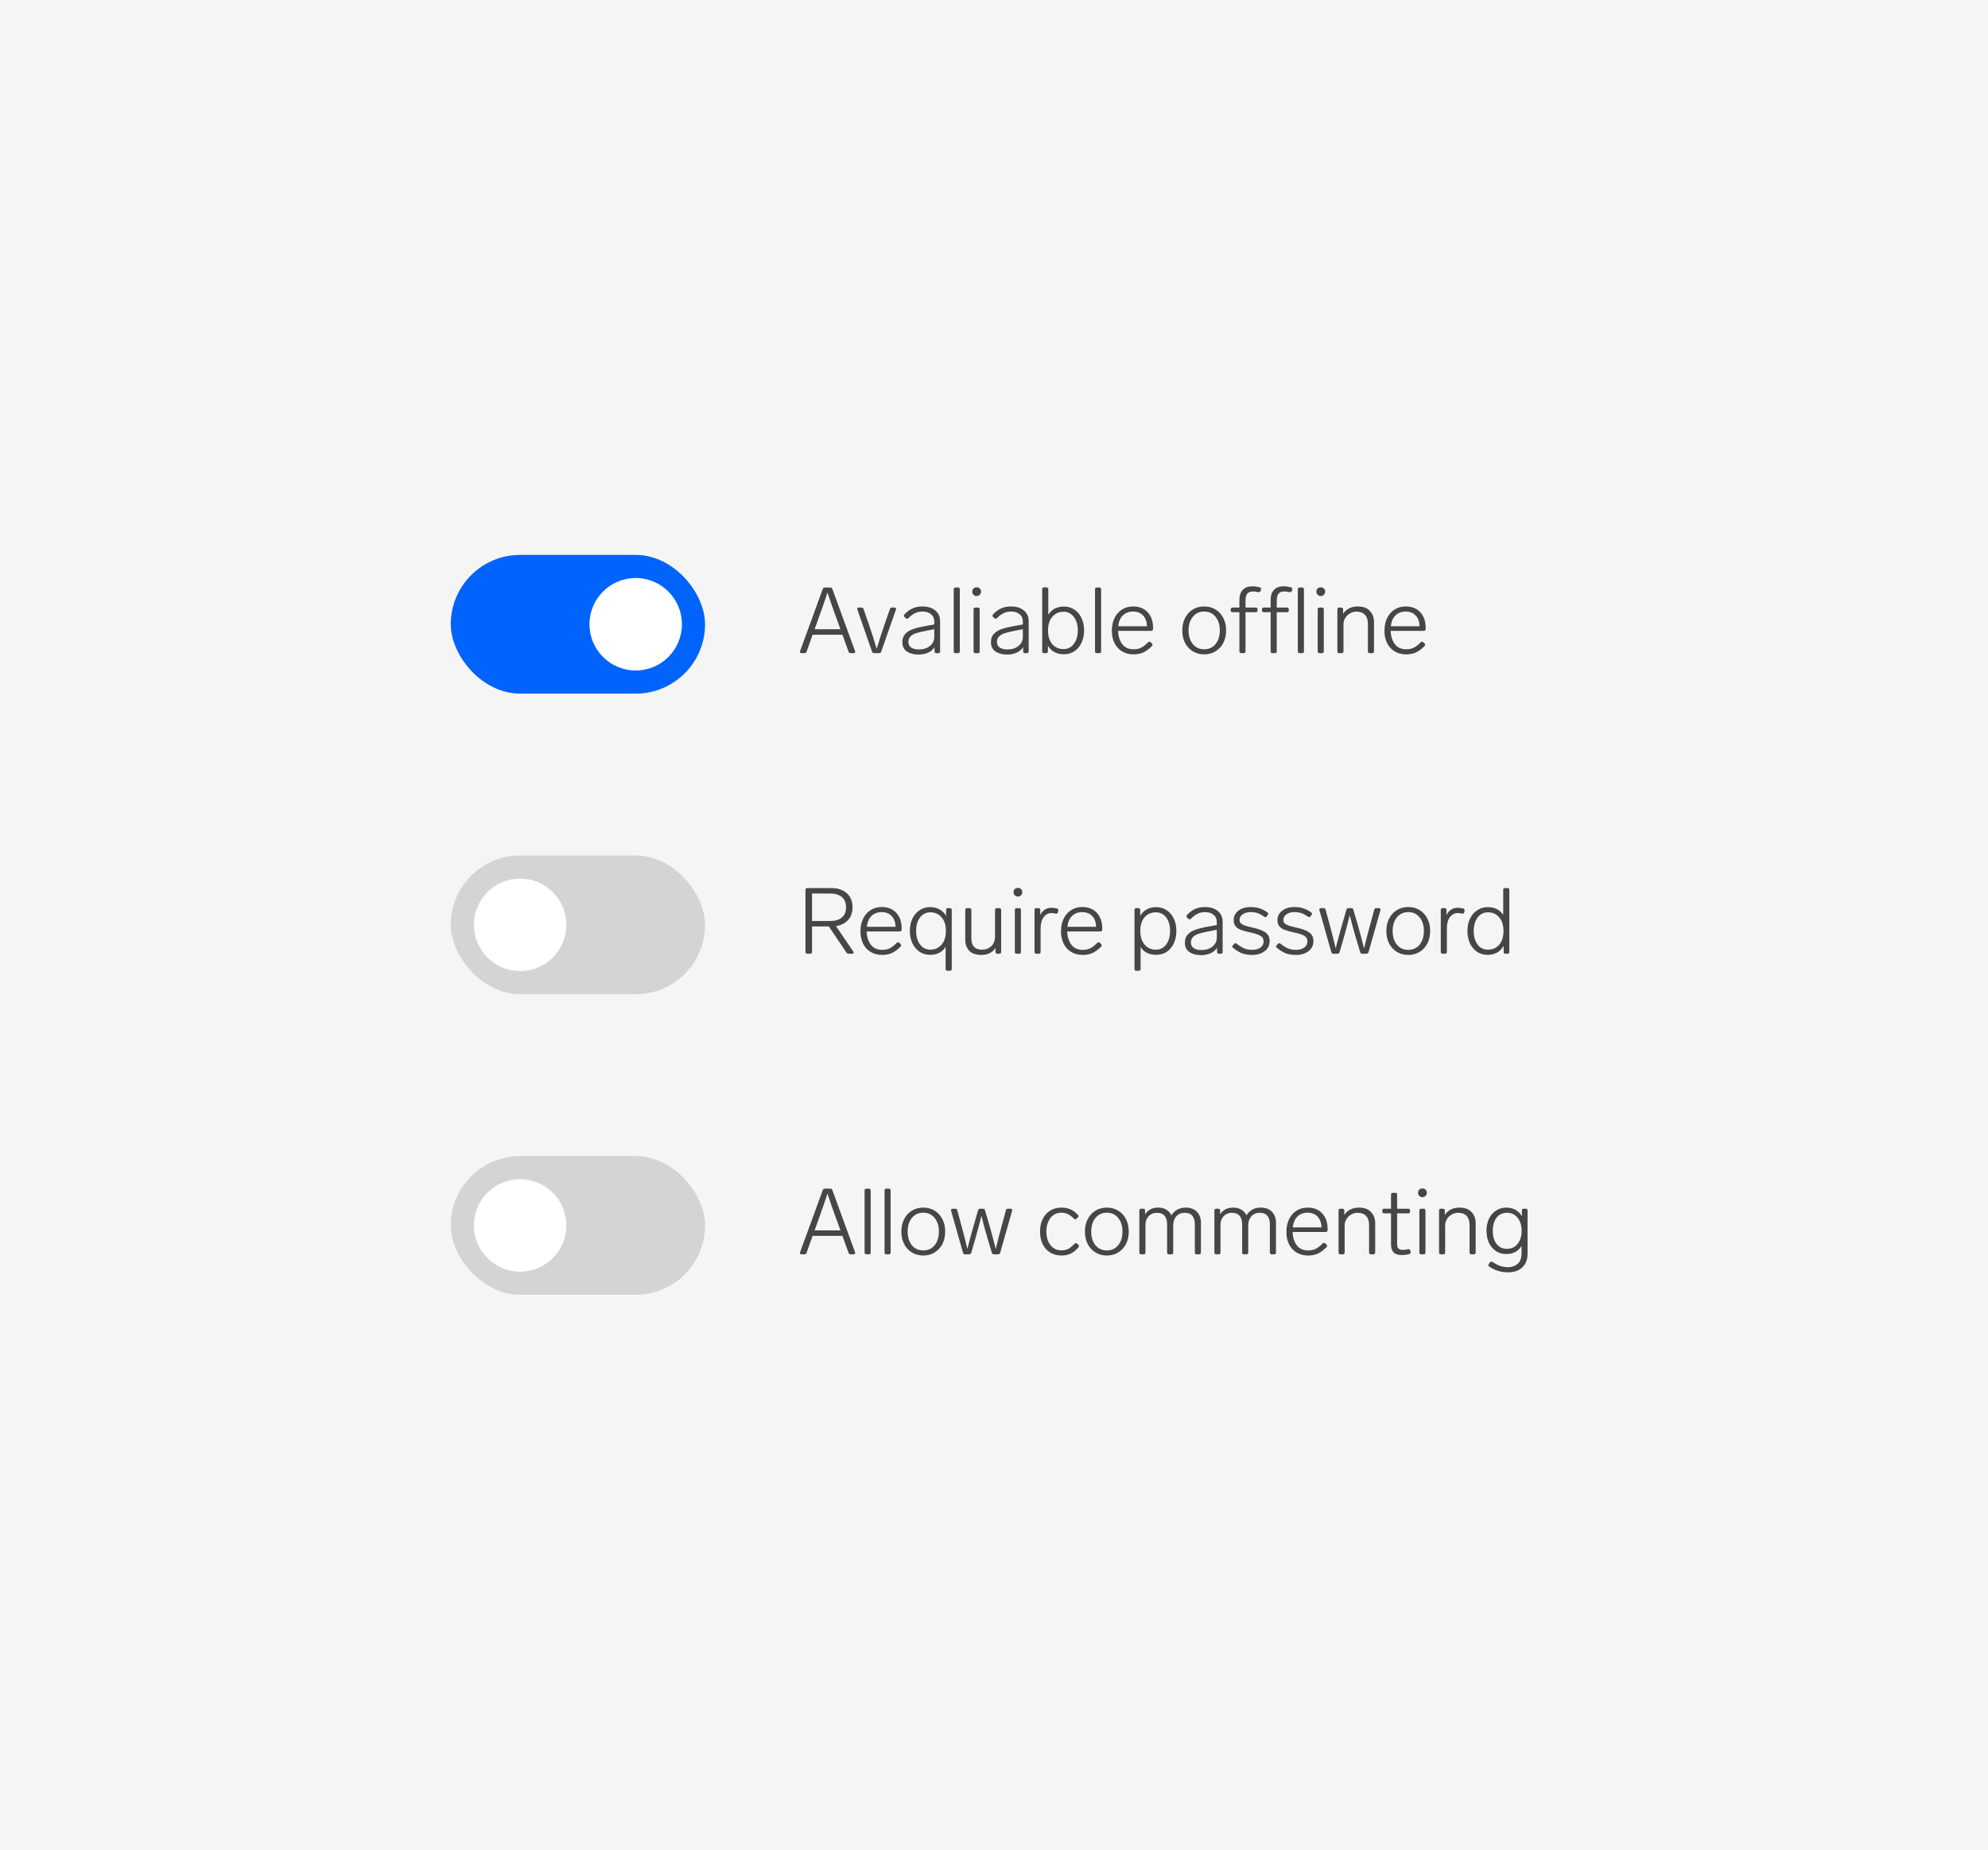 <svg width="344" height="320" viewBox="0 0 344 320" fill="none" xmlns="http://www.w3.org/2000/svg">
<rect width="344" height="320" fill="#F5F5F5"/>
<rect x="78" y="96" width="44" height="24" rx="12" fill="#0063FB"/>
<circle cx="110" cy="108" r="8" fill="white"/>
<rect x="78" y="148" width="44" height="24" rx="12" fill="#D4D4D4"/>
<circle cx="90" cy="160" r="8" fill="white"/>
<rect x="78" y="200" width="44" height="24" rx="12" fill="#D4D4D4"/>
<circle cx="90" cy="212" r="8" fill="white"/>
<path d="M147.2 113C147.019 113 146.896 112.915 146.832 112.744L145.776 109.816H140.608L139.568 112.744C139.504 112.915 139.381 113 139.2 113H138.704C138.619 113 138.549 112.979 138.496 112.936C138.443 112.893 138.416 112.835 138.416 112.76L138.448 112.632L142.368 101.896C142.432 101.725 142.555 101.64 142.736 101.64H143.664C143.845 101.64 143.968 101.725 144.032 101.896L147.952 112.632L147.984 112.76C147.984 112.835 147.957 112.893 147.904 112.936C147.851 112.979 147.781 113 147.696 113H147.2ZM145.424 108.856L144.864 107.288L144.736 106.952C144.587 106.547 144.341 105.869 144 104.92C143.669 103.971 143.397 103.165 143.184 102.504C142.896 103.411 142.443 104.728 141.824 106.456C141.781 106.573 141.733 106.701 141.68 106.84C141.627 106.979 141.573 107.128 141.52 107.288L140.96 108.856H145.424ZM153.986 105.368C154.05 105.197 154.172 105.112 154.354 105.112H154.77C154.855 105.112 154.924 105.133 154.978 105.176C155.031 105.219 155.058 105.277 155.058 105.352L155.026 105.48L152.482 112.744C152.418 112.915 152.295 113 152.114 113H151.266C151.084 113 150.962 112.915 150.898 112.744L148.37 105.48L148.338 105.352C148.338 105.277 148.364 105.219 148.418 105.176C148.471 105.133 148.54 105.112 148.626 105.112H149.058C149.239 105.112 149.362 105.197 149.426 105.368L150.402 108.184C150.807 109.357 151.239 110.707 151.698 112.232C151.719 112.168 151.778 111.987 151.874 111.688C152.311 110.248 152.69 109.08 153.01 108.184L153.986 105.368ZM159.583 104.92C160.554 104.92 161.311 105.155 161.855 105.624C162.399 106.083 162.671 106.691 162.671 107.448V112.68C162.671 112.893 162.565 113 162.351 113H162.031C161.818 113 161.711 112.893 161.711 112.68V111.96C161.445 112.387 161.066 112.707 160.575 112.92C160.095 113.133 159.557 113.24 158.959 113.24C158.127 113.24 157.45 113.064 156.927 112.712C156.405 112.36 156.143 111.816 156.143 111.08C156.143 110.493 156.309 110.024 156.639 109.672C156.97 109.309 157.402 109.037 157.935 108.856C158.469 108.664 159.135 108.493 159.935 108.344L161.663 108.04V107.528C161.663 106.984 161.477 106.563 161.103 106.264C160.73 105.955 160.239 105.8 159.631 105.8C159.173 105.8 158.757 105.885 158.383 106.056C158.01 106.227 157.61 106.52 157.183 106.936C157.109 107.011 157.029 107.048 156.943 107.048C156.869 107.048 156.799 107.016 156.735 106.952L156.527 106.76C156.453 106.685 156.415 106.605 156.415 106.52C156.415 106.424 156.453 106.339 156.527 106.264C156.975 105.795 157.445 105.453 157.935 105.24C158.437 105.027 158.986 104.92 159.583 104.92ZM159.007 112.36C159.775 112.36 160.41 112.157 160.911 111.752C161.413 111.347 161.663 110.829 161.663 110.2V108.856L160.175 109.144C159.482 109.283 158.933 109.416 158.527 109.544C158.122 109.672 157.797 109.859 157.551 110.104C157.306 110.349 157.183 110.669 157.183 111.064C157.183 111.469 157.343 111.789 157.663 112.024C157.994 112.248 158.442 112.36 159.007 112.36ZM165.348 113C165.135 113 165.028 112.893 165.028 112.68V101.96C165.028 101.747 165.135 101.64 165.348 101.64H165.764C165.977 101.64 166.084 101.747 166.084 101.96V112.68C166.084 112.893 165.977 113 165.764 113H165.348ZM168.993 103.112C168.78 103.112 168.599 103.037 168.449 102.888C168.311 102.739 168.241 102.557 168.241 102.344C168.241 102.131 168.311 101.955 168.449 101.816C168.599 101.677 168.78 101.608 168.993 101.608C169.217 101.608 169.399 101.677 169.537 101.816C169.687 101.955 169.761 102.131 169.761 102.344C169.761 102.557 169.687 102.739 169.537 102.888C169.399 103.037 169.217 103.112 168.993 103.112ZM168.785 113C168.572 113 168.465 112.893 168.465 112.68V105.432C168.465 105.219 168.572 105.112 168.785 105.112H169.201C169.415 105.112 169.521 105.219 169.521 105.432V112.68C169.521 112.893 169.415 113 169.201 113H168.785ZM174.911 104.92C175.882 104.92 176.64 105.155 177.184 105.624C177.728 106.083 178 106.691 178 107.448V112.68C178 112.893 177.893 113 177.68 113H177.36C177.146 113 177.04 112.893 177.04 112.68V111.96C176.773 112.387 176.394 112.707 175.904 112.92C175.424 113.133 174.885 113.24 174.288 113.24C173.456 113.24 172.778 113.064 172.256 112.712C171.733 112.36 171.472 111.816 171.472 111.08C171.472 110.493 171.637 110.024 171.968 109.672C172.298 109.309 172.73 109.037 173.264 108.856C173.797 108.664 174.464 108.493 175.264 108.344L176.992 108.04V107.528C176.992 106.984 176.805 106.563 176.432 106.264C176.058 105.955 175.568 105.8 174.96 105.8C174.501 105.8 174.085 105.885 173.712 106.056C173.338 106.227 172.938 106.52 172.512 106.936C172.437 107.011 172.357 107.048 172.272 107.048C172.197 107.048 172.128 107.016 172.064 106.952L171.856 106.76C171.781 106.685 171.743 106.605 171.743 106.52C171.743 106.424 171.781 106.339 171.856 106.264C172.304 105.795 172.773 105.453 173.264 105.24C173.765 105.027 174.314 104.92 174.911 104.92ZM174.336 112.36C175.104 112.36 175.738 112.157 176.24 111.752C176.741 111.347 176.992 110.829 176.992 110.2V108.856L175.504 109.144C174.81 109.283 174.261 109.416 173.856 109.544C173.45 109.672 173.125 109.859 172.88 110.104C172.634 110.349 172.512 110.669 172.512 111.064C172.512 111.469 172.672 111.789 172.992 112.024C173.322 112.248 173.77 112.36 174.336 112.36ZM184.116 104.936C184.788 104.936 185.386 105.112 185.908 105.464C186.442 105.805 186.852 106.291 187.14 106.92C187.439 107.539 187.588 108.253 187.588 109.064C187.588 109.875 187.439 110.595 187.14 111.224C186.842 111.843 186.426 112.328 185.892 112.68C185.37 113.021 184.778 113.192 184.116 113.192C182.847 113.192 181.919 112.701 181.332 111.72V112.68C181.332 112.893 181.226 113 181.012 113H180.66C180.447 113 180.34 112.893 180.34 112.68V101.944C180.34 101.731 180.447 101.624 180.66 101.624H181.076C181.29 101.624 181.396 101.731 181.396 101.944V106.36C181.983 105.411 182.89 104.936 184.116 104.936ZM184.036 112.296C184.772 112.296 185.364 111.997 185.812 111.4C186.271 110.803 186.5 110.024 186.5 109.064C186.5 108.104 186.271 107.325 185.812 106.728C185.364 106.131 184.772 105.832 184.036 105.832C183.247 105.832 182.602 106.12 182.1 106.696C181.599 107.272 181.348 108.061 181.348 109.064C181.348 110.077 181.594 110.872 182.084 111.448C182.586 112.013 183.236 112.296 184.036 112.296ZM189.801 113C189.588 113 189.481 112.893 189.481 112.68V101.96C189.481 101.747 189.588 101.64 189.801 101.64H190.217C190.431 101.64 190.537 101.747 190.537 101.96V112.68C190.537 112.893 190.431 113 190.217 113H189.801ZM198.662 111.128C198.737 111.053 198.817 111.016 198.902 111.016C198.977 111.016 199.046 111.048 199.11 111.112L199.318 111.304C199.393 111.379 199.43 111.459 199.43 111.544C199.43 111.608 199.398 111.683 199.334 111.768C198.812 112.291 198.305 112.664 197.814 112.888C197.324 113.101 196.774 113.208 196.166 113.208C195.398 113.208 194.732 113.037 194.166 112.696C193.601 112.355 193.164 111.88 192.854 111.272C192.545 110.653 192.39 109.939 192.39 109.128C192.39 108.307 192.54 107.581 192.838 106.952C193.148 106.312 193.58 105.816 194.134 105.464C194.689 105.101 195.329 104.92 196.054 104.92C197.132 104.92 197.98 105.256 198.598 105.928C199.217 106.6 199.526 107.507 199.526 108.648V108.84C199.516 108.936 199.478 109.011 199.414 109.064C199.361 109.117 199.286 109.144 199.19 109.144H193.462C193.494 110.04 193.729 110.797 194.166 111.416C194.614 112.024 195.281 112.328 196.166 112.328C196.646 112.328 197.068 112.243 197.43 112.072C197.804 111.891 198.214 111.576 198.662 111.128ZM196.054 105.8C195.35 105.8 194.769 106.019 194.31 106.456C193.862 106.883 193.59 107.512 193.494 108.344H198.47C198.449 107.565 198.225 106.947 197.798 106.488C197.372 106.029 196.79 105.8 196.054 105.8ZM208.37 113.208C207.634 113.208 206.978 113.032 206.402 112.68C205.826 112.328 205.378 111.843 205.058 111.224C204.738 110.595 204.578 109.875 204.578 109.064C204.578 108.253 204.738 107.539 205.058 106.92C205.378 106.291 205.826 105.8 206.402 105.448C206.978 105.096 207.634 104.92 208.37 104.92C209.106 104.92 209.762 105.096 210.338 105.448C210.914 105.8 211.362 106.291 211.682 106.92C212.002 107.539 212.162 108.253 212.162 109.064C212.162 109.875 212.002 110.595 211.682 111.224C211.362 111.843 210.914 112.328 210.338 112.68C209.762 113.032 209.106 113.208 208.37 113.208ZM208.37 112.328C209.191 112.328 209.847 112.029 210.338 111.432C210.829 110.824 211.074 110.035 211.074 109.064C211.074 108.093 210.829 107.309 210.338 106.712C209.847 106.104 209.191 105.8 208.37 105.8C207.549 105.8 206.893 106.104 206.402 106.712C205.911 107.309 205.666 108.093 205.666 109.064C205.666 110.035 205.911 110.824 206.402 111.432C206.893 112.029 207.549 112.328 208.37 112.328ZM216.848 102.328C216.368 102.328 216.027 102.456 215.824 102.712C215.622 102.957 215.52 103.373 215.52 103.96V105.112H217.28C217.494 105.112 217.6 105.219 217.6 105.432V105.592C217.6 105.805 217.494 105.912 217.28 105.912H215.52V112.68C215.52 112.893 215.414 113 215.2 113H214.784C214.571 113 214.464 112.893 214.464 112.68V105.912H213.28C213.067 105.912 212.96 105.805 212.96 105.592V105.432C212.96 105.219 213.067 105.112 213.28 105.112H214.464V103.784C214.464 103.048 214.656 102.472 215.04 102.056C215.435 101.64 215.995 101.432 216.72 101.432C217.126 101.432 217.542 101.491 217.968 101.608C218.171 101.672 218.246 101.805 218.192 102.008L218.128 102.232C218.075 102.381 217.968 102.456 217.808 102.456C217.776 102.456 217.707 102.445 217.6 102.424C217.366 102.36 217.115 102.328 216.848 102.328ZM222.255 102.328C221.775 102.328 221.433 102.456 221.231 102.712C221.028 102.957 220.927 103.373 220.927 103.96V105.112H222.687C222.9 105.112 223.007 105.219 223.007 105.432V105.592C223.007 105.805 222.9 105.912 222.687 105.912H220.927V112.68C220.927 112.893 220.82 113 220.607 113H220.191C219.977 113 219.871 112.893 219.871 112.68V105.912H218.687C218.473 105.912 218.367 105.805 218.367 105.592V105.432C218.367 105.219 218.473 105.112 218.687 105.112H219.871V103.784C219.871 103.048 220.063 102.472 220.447 102.056C220.841 101.64 221.401 101.432 222.127 101.432C222.532 101.432 222.948 101.491 223.375 101.608C223.577 101.672 223.652 101.805 223.599 102.008L223.535 102.232C223.481 102.381 223.375 102.456 223.215 102.456C223.183 102.456 223.113 102.445 223.007 102.424C222.772 102.36 222.521 102.328 222.255 102.328ZM224.895 113C224.682 113 224.575 112.893 224.575 112.68V101.96C224.575 101.747 224.682 101.64 224.895 101.64H225.311C225.524 101.64 225.631 101.747 225.631 101.96V112.68C225.631 112.893 225.524 113 225.311 113H224.895ZM228.54 103.112C228.327 103.112 228.145 103.037 227.996 102.888C227.857 102.739 227.788 102.557 227.788 102.344C227.788 102.131 227.857 101.955 227.996 101.816C228.145 101.677 228.327 101.608 228.54 101.608C228.764 101.608 228.945 101.677 229.084 101.816C229.233 101.955 229.308 102.131 229.308 102.344C229.308 102.557 229.233 102.739 229.084 102.888C228.945 103.037 228.764 103.112 228.54 103.112ZM228.332 113C228.119 113 228.012 112.893 228.012 112.68V105.432C228.012 105.219 228.119 105.112 228.332 105.112H228.748C228.961 105.112 229.068 105.219 229.068 105.432V112.68C229.068 112.893 228.961 113 228.748 113H228.332ZM234.938 104.92C235.866 104.92 236.565 105.176 237.034 105.688C237.514 106.2 237.754 106.84 237.754 107.608V112.68C237.754 112.893 237.648 113 237.434 113H237.018C236.805 113 236.698 112.893 236.698 112.68V107.96C236.698 107.256 236.528 106.723 236.186 106.36C235.845 105.997 235.354 105.816 234.714 105.816C234.309 105.816 233.936 105.917 233.594 106.12C233.253 106.312 232.981 106.579 232.778 106.92C232.576 107.261 232.474 107.635 232.474 108.04V112.68C232.474 112.893 232.368 113 232.154 113H231.738C231.525 113 231.418 112.893 231.418 112.68V105.432C231.418 105.219 231.525 105.112 231.738 105.112H232.09C232.304 105.112 232.41 105.219 232.41 105.432V106.2C232.677 105.773 233.029 105.453 233.466 105.24C233.904 105.027 234.394 104.92 234.938 104.92ZM245.834 111.128C245.909 111.053 245.989 111.016 246.074 111.016C246.149 111.016 246.218 111.048 246.282 111.112L246.49 111.304C246.565 111.379 246.602 111.459 246.602 111.544C246.602 111.608 246.57 111.683 246.506 111.768C245.984 112.291 245.477 112.664 244.986 112.888C244.496 113.101 243.946 113.208 243.338 113.208C242.57 113.208 241.904 113.037 241.338 112.696C240.773 112.355 240.336 111.88 240.026 111.272C239.717 110.653 239.562 109.939 239.562 109.128C239.562 108.307 239.712 107.581 240.01 106.952C240.32 106.312 240.752 105.816 241.306 105.464C241.861 105.101 242.501 104.92 243.226 104.92C244.304 104.92 245.152 105.256 245.77 105.928C246.389 106.6 246.698 107.507 246.698 108.648V108.84C246.688 108.936 246.65 109.011 246.586 109.064C246.533 109.117 246.458 109.144 246.362 109.144H240.634C240.666 110.04 240.901 110.797 241.338 111.416C241.786 112.024 242.453 112.328 243.338 112.328C243.818 112.328 244.24 112.243 244.602 112.072C244.976 111.891 245.386 111.576 245.834 111.128ZM243.226 105.8C242.522 105.8 241.941 106.019 241.482 106.456C241.034 106.883 240.762 107.512 240.666 108.344H245.642C245.621 107.565 245.397 106.947 244.97 106.488C244.544 106.029 243.962 105.8 243.226 105.8Z" fill="#464646"/>
<path d="M147.648 164.616C147.691 164.669 147.712 164.728 147.712 164.792C147.712 164.931 147.621 165 147.44 165H146.848C146.688 165 146.56 164.931 146.464 164.792L143.424 160.28H140.512V164.68C140.512 164.893 140.405 165 140.192 165H139.696C139.483 165 139.376 164.893 139.376 164.68V153.96C139.376 153.747 139.483 153.64 139.696 153.64H143.872C144.96 153.64 145.84 153.933 146.512 154.52C147.184 155.096 147.52 155.907 147.52 156.952C147.52 157.869 147.259 158.611 146.736 159.176C146.224 159.741 145.531 160.088 144.656 160.216L147.648 164.616ZM140.512 159.336H143.696C144.539 159.336 145.2 159.133 145.68 158.728C146.16 158.323 146.4 157.731 146.4 156.952C146.4 156.184 146.155 155.597 145.664 155.192C145.184 154.787 144.523 154.584 143.68 154.584H140.512V159.336ZM155.162 163.128C155.237 163.053 155.317 163.016 155.402 163.016C155.477 163.016 155.546 163.048 155.61 163.112L155.818 163.304C155.893 163.379 155.93 163.459 155.93 163.544C155.93 163.608 155.898 163.683 155.834 163.768C155.312 164.291 154.805 164.664 154.314 164.888C153.824 165.101 153.274 165.208 152.666 165.208C151.898 165.208 151.232 165.037 150.666 164.696C150.101 164.355 149.664 163.88 149.354 163.272C149.045 162.653 148.89 161.939 148.89 161.128C148.89 160.307 149.04 159.581 149.338 158.952C149.648 158.312 150.08 157.816 150.634 157.464C151.189 157.101 151.829 156.92 152.554 156.92C153.632 156.92 154.48 157.256 155.098 157.928C155.717 158.6 156.026 159.507 156.026 160.648V160.84C156.016 160.936 155.978 161.011 155.914 161.064C155.861 161.117 155.786 161.144 155.69 161.144H149.962C149.994 162.04 150.229 162.797 150.666 163.416C151.114 164.024 151.781 164.328 152.666 164.328C153.146 164.328 153.568 164.243 153.93 164.072C154.304 163.891 154.714 163.576 155.162 163.128ZM152.554 157.8C151.85 157.8 151.269 158.019 150.81 158.456C150.362 158.883 150.09 159.512 149.994 160.344H154.97C154.949 159.565 154.725 158.947 154.298 158.488C153.872 158.029 153.29 157.8 152.554 157.8ZM163.71 157.432C163.71 157.219 163.817 157.112 164.03 157.112H164.366C164.579 157.112 164.686 157.219 164.686 157.432V167.624C164.686 167.837 164.579 167.944 164.366 167.944H163.95C163.737 167.944 163.63 167.837 163.63 167.624V163.8C163.054 164.728 162.153 165.192 160.926 165.192C160.265 165.192 159.667 165.021 159.134 164.68C158.611 164.328 158.195 163.837 157.886 163.208C157.587 162.579 157.438 161.859 157.438 161.048C157.438 160.248 157.587 159.539 157.886 158.92C158.195 158.291 158.611 157.805 159.134 157.464C159.667 157.112 160.265 156.936 160.926 156.936C161.566 156.936 162.121 157.069 162.59 157.336C163.059 157.592 163.433 157.965 163.71 158.456V157.432ZM160.99 164.296C161.779 164.296 162.425 164.008 162.926 163.432C163.427 162.845 163.678 162.051 163.678 161.048C163.678 160.045 163.427 159.261 162.926 158.696C162.435 158.12 161.79 157.832 160.99 157.832C160.254 157.832 159.657 158.131 159.198 158.728C158.75 159.315 158.526 160.088 158.526 161.048C158.526 161.688 158.627 162.253 158.83 162.744C159.043 163.235 159.331 163.619 159.694 163.896C160.067 164.163 160.499 164.296 160.99 164.296ZM172.179 157.432C172.179 157.219 172.286 157.112 172.499 157.112H172.915C173.128 157.112 173.235 157.219 173.235 157.432V164.68C173.235 164.893 173.128 165 172.915 165H172.579C172.366 165 172.259 164.893 172.259 164.68V163.96C172.024 164.376 171.688 164.691 171.251 164.904C170.824 165.107 170.355 165.208 169.843 165.208C168.883 165.208 168.174 164.968 167.715 164.488C167.256 163.997 167.027 163.368 167.027 162.6V157.432C167.027 157.219 167.134 157.112 167.347 157.112H167.763C167.976 157.112 168.083 157.219 168.083 157.432V162.376C168.083 163.005 168.238 163.485 168.547 163.816C168.867 164.136 169.32 164.296 169.907 164.296C170.568 164.296 171.112 164.093 171.539 163.688C171.966 163.283 172.179 162.707 172.179 161.96V157.432ZM176.134 155.112C175.921 155.112 175.739 155.037 175.59 154.888C175.451 154.739 175.382 154.557 175.382 154.344C175.382 154.131 175.451 153.955 175.59 153.816C175.739 153.677 175.921 153.608 176.134 153.608C176.358 153.608 176.539 153.677 176.678 153.816C176.827 153.955 176.902 154.131 176.902 154.344C176.902 154.557 176.827 154.739 176.678 154.888C176.539 155.037 176.358 155.112 176.134 155.112ZM175.926 165C175.713 165 175.606 164.893 175.606 164.68V157.432C175.606 157.219 175.713 157.112 175.926 157.112H176.342C176.555 157.112 176.662 157.219 176.662 157.432V164.68C176.662 164.893 176.555 165 176.342 165H175.926ZM181.956 157.048C182.223 157.048 182.537 157.091 182.9 157.176C183.092 157.24 183.167 157.373 183.124 157.576L183.06 157.832C183.007 158.035 182.873 158.109 182.66 158.056C182.404 157.992 182.169 157.96 181.956 157.96C181.412 157.96 180.959 158.195 180.596 158.664C180.244 159.133 180.068 159.784 180.068 160.616V164.68C180.068 164.893 179.961 165 179.748 165H179.332C179.119 165 179.012 164.893 179.012 164.68V157.432C179.012 157.219 179.119 157.112 179.332 157.112H179.684C179.897 157.112 180.004 157.219 180.004 157.432V158.312C180.185 157.917 180.441 157.608 180.772 157.384C181.113 157.16 181.508 157.048 181.956 157.048ZM189.866 163.128C189.94 163.053 190.02 163.016 190.106 163.016C190.18 163.016 190.25 163.048 190.314 163.112L190.522 163.304C190.596 163.379 190.634 163.459 190.634 163.544C190.634 163.608 190.602 163.683 190.538 163.768C190.015 164.291 189.508 164.664 189.018 164.888C188.527 165.101 187.978 165.208 187.37 165.208C186.602 165.208 185.935 165.037 185.37 164.696C184.804 164.355 184.367 163.88 184.058 163.272C183.748 162.653 183.594 161.939 183.594 161.128C183.594 160.307 183.743 159.581 184.042 158.952C184.351 158.312 184.783 157.816 185.338 157.464C185.892 157.101 186.532 156.92 187.258 156.92C188.335 156.92 189.183 157.256 189.802 157.928C190.42 158.6 190.73 159.507 190.73 160.648V160.84C190.719 160.936 190.682 161.011 190.618 161.064C190.564 161.117 190.49 161.144 190.394 161.144H184.666C184.698 162.04 184.932 162.797 185.37 163.416C185.818 164.024 186.484 164.328 187.37 164.328C187.85 164.328 188.271 164.243 188.634 164.072C189.007 163.891 189.418 163.576 189.866 163.128ZM187.258 157.8C186.554 157.8 185.972 158.019 185.514 158.456C185.066 158.883 184.794 159.512 184.698 160.344H189.674C189.652 159.565 189.428 158.947 189.002 158.488C188.575 158.029 187.994 157.8 187.258 157.8ZM200.085 156.936C200.746 156.936 201.338 157.112 201.861 157.464C202.394 157.805 202.81 158.291 203.109 158.92C203.408 159.539 203.557 160.248 203.557 161.048C203.557 161.859 203.408 162.579 203.109 163.208C202.81 163.837 202.4 164.328 201.877 164.68C201.354 165.021 200.757 165.192 200.085 165.192C198.848 165.192 197.941 164.739 197.365 163.832V167.624C197.365 167.837 197.258 167.944 197.045 167.944H196.629C196.416 167.944 196.309 167.837 196.309 167.624V157.432C196.309 157.219 196.416 157.112 196.629 157.112H196.981C197.194 157.112 197.301 157.219 197.301 157.432V158.44C197.589 157.949 197.968 157.576 198.437 157.32C198.906 157.064 199.456 156.936 200.085 156.936ZM200.005 164.296C200.752 164.296 201.349 163.997 201.797 163.4C202.245 162.803 202.469 162.019 202.469 161.048C202.469 160.088 202.245 159.315 201.797 158.728C201.349 158.131 200.752 157.832 200.005 157.832C199.205 157.832 198.554 158.12 198.053 158.696C197.562 159.261 197.317 160.045 197.317 161.048C197.317 162.051 197.568 162.845 198.069 163.432C198.57 164.008 199.216 164.296 200.005 164.296ZM208.474 156.92C209.445 156.92 210.202 157.155 210.746 157.624C211.29 158.083 211.562 158.691 211.562 159.448V164.68C211.562 164.893 211.455 165 211.242 165H210.922C210.709 165 210.602 164.893 210.602 164.68V163.96C210.335 164.387 209.957 164.707 209.466 164.92C208.986 165.133 208.447 165.24 207.85 165.24C207.018 165.24 206.341 165.064 205.818 164.712C205.295 164.36 205.034 163.816 205.034 163.08C205.034 162.493 205.199 162.024 205.53 161.672C205.861 161.309 206.293 161.037 206.826 160.856C207.359 160.664 208.026 160.493 208.826 160.344L210.554 160.04V159.528C210.554 158.984 210.367 158.563 209.994 158.264C209.621 157.955 209.13 157.8 208.522 157.8C208.063 157.8 207.647 157.885 207.274 158.056C206.901 158.227 206.501 158.52 206.074 158.936C205.999 159.011 205.919 159.048 205.834 159.048C205.759 159.048 205.69 159.016 205.626 158.952L205.418 158.76C205.343 158.685 205.306 158.605 205.306 158.52C205.306 158.424 205.343 158.339 205.418 158.264C205.866 157.795 206.335 157.453 206.826 157.24C207.327 157.027 207.877 156.92 208.474 156.92ZM207.898 164.36C208.666 164.36 209.301 164.157 209.802 163.752C210.303 163.347 210.554 162.829 210.554 162.2V160.856L209.066 161.144C208.373 161.283 207.823 161.416 207.418 161.544C207.013 161.672 206.687 161.859 206.442 162.104C206.197 162.349 206.074 162.669 206.074 163.064C206.074 163.469 206.234 163.789 206.554 164.024C206.885 164.248 207.333 164.36 207.898 164.36ZM216.655 165.208C216.004 165.208 215.428 165.117 214.927 164.936C214.436 164.744 213.919 164.424 213.375 163.976C213.279 163.912 213.231 163.837 213.231 163.752C213.231 163.677 213.268 163.603 213.343 163.528L213.551 163.304C213.615 163.219 213.695 163.176 213.791 163.176C213.865 163.176 213.935 163.208 213.999 163.272C214.511 163.667 214.964 163.944 215.359 164.104C215.753 164.253 216.185 164.328 216.655 164.328C217.241 164.328 217.721 164.2 218.095 163.944C218.468 163.677 218.655 163.32 218.655 162.872C218.655 162.424 218.463 162.093 218.079 161.88C217.695 161.667 217.103 161.475 216.303 161.304C215.599 161.155 215.044 161 214.639 160.84C214.244 160.669 213.951 160.456 213.759 160.2C213.567 159.944 213.471 159.608 213.471 159.192C213.471 158.509 213.748 157.96 214.303 157.544C214.857 157.128 215.556 156.92 216.399 156.92C216.975 156.92 217.487 156.995 217.935 157.144C218.393 157.283 218.852 157.517 219.311 157.848C219.407 157.923 219.455 158.003 219.455 158.088C219.455 158.141 219.428 158.211 219.375 158.296L219.183 158.536C219.129 158.621 219.055 158.664 218.959 158.664C218.873 158.664 218.799 158.637 218.735 158.584C218.297 158.275 217.908 158.067 217.567 157.96C217.236 157.853 216.857 157.8 216.431 157.8C215.844 157.8 215.375 157.928 215.023 158.184C214.671 158.44 214.495 158.765 214.495 159.16C214.495 159.405 214.575 159.603 214.735 159.752C214.895 159.901 215.124 160.029 215.423 160.136C215.721 160.232 216.159 160.344 216.735 160.472C217.801 160.707 218.559 160.995 219.007 161.336C219.465 161.677 219.695 162.173 219.695 162.824C219.695 163.539 219.412 164.115 218.847 164.552C218.281 164.989 217.551 165.208 216.655 165.208ZM224.233 165.208C223.582 165.208 223.006 165.117 222.505 164.936C222.014 164.744 221.497 164.424 220.953 163.976C220.857 163.912 220.809 163.837 220.809 163.752C220.809 163.677 220.846 163.603 220.921 163.528L221.129 163.304C221.193 163.219 221.273 163.176 221.369 163.176C221.444 163.176 221.513 163.208 221.577 163.272C222.089 163.667 222.542 163.944 222.937 164.104C223.332 164.253 223.764 164.328 224.233 164.328C224.82 164.328 225.3 164.2 225.673 163.944C226.046 163.677 226.233 163.32 226.233 162.872C226.233 162.424 226.041 162.093 225.657 161.88C225.273 161.667 224.681 161.475 223.881 161.304C223.177 161.155 222.622 161 222.217 160.84C221.822 160.669 221.529 160.456 221.337 160.2C221.145 159.944 221.049 159.608 221.049 159.192C221.049 158.509 221.326 157.96 221.881 157.544C222.436 157.128 223.134 156.92 223.977 156.92C224.553 156.92 225.065 156.995 225.513 157.144C225.972 157.283 226.43 157.517 226.889 157.848C226.985 157.923 227.033 158.003 227.033 158.088C227.033 158.141 227.006 158.211 226.953 158.296L226.761 158.536C226.708 158.621 226.633 158.664 226.537 158.664C226.452 158.664 226.377 158.637 226.313 158.584C225.876 158.275 225.486 158.067 225.145 157.96C224.814 157.853 224.436 157.8 224.009 157.8C223.422 157.8 222.953 157.928 222.601 158.184C222.249 158.44 222.073 158.765 222.073 159.16C222.073 159.405 222.153 159.603 222.313 159.752C222.473 159.901 222.702 160.029 223.001 160.136C223.3 160.232 223.737 160.344 224.313 160.472C225.38 160.707 226.137 160.995 226.585 161.336C227.044 161.677 227.273 162.173 227.273 162.824C227.273 163.539 226.99 164.115 226.425 164.552C225.86 164.989 225.129 165.208 224.233 165.208ZM237.797 157.384C237.839 157.203 237.962 157.112 238.165 157.112H238.597C238.714 157.112 238.794 157.144 238.837 157.208C238.89 157.272 238.901 157.357 238.869 157.464L236.805 164.728C236.762 164.909 236.639 165 236.437 165H235.717C235.535 165 235.418 164.909 235.365 164.728L234.629 162.28C234.245 161 233.887 159.688 233.557 158.344C233.237 159.645 232.885 160.968 232.501 162.312L231.797 164.728C231.754 164.909 231.631 165 231.429 165H230.741C230.538 165 230.415 164.909 230.373 164.728L228.309 157.464C228.298 157.443 228.293 157.405 228.293 157.352C228.293 157.277 228.319 157.219 228.373 157.176C228.426 157.133 228.495 157.112 228.581 157.112H229.013C229.215 157.112 229.338 157.203 229.381 157.384L230.149 160.216C230.501 161.507 230.826 162.792 231.125 164.072C231.359 163.123 231.706 161.837 232.165 160.216L232.981 157.384C233.023 157.203 233.146 157.112 233.349 157.112H233.829C234.021 157.112 234.138 157.203 234.181 157.384L235.013 160.216C235.375 161.528 235.717 162.819 236.036 164.088C236.282 163.021 236.613 161.731 237.029 160.216L237.797 157.384ZM243.682 165.208C242.946 165.208 242.29 165.032 241.714 164.68C241.138 164.328 240.69 163.843 240.37 163.224C240.05 162.595 239.89 161.875 239.89 161.064C239.89 160.253 240.05 159.539 240.37 158.92C240.69 158.291 241.138 157.8 241.714 157.448C242.29 157.096 242.946 156.92 243.682 156.92C244.418 156.92 245.074 157.096 245.65 157.448C246.226 157.8 246.674 158.291 246.994 158.92C247.314 159.539 247.474 160.253 247.474 161.064C247.474 161.875 247.314 162.595 246.994 163.224C246.674 163.843 246.226 164.328 245.65 164.68C245.074 165.032 244.418 165.208 243.682 165.208ZM243.682 164.328C244.504 164.328 245.16 164.029 245.65 163.432C246.141 162.824 246.386 162.035 246.386 161.064C246.386 160.093 246.141 159.309 245.65 158.712C245.16 158.104 244.504 157.8 243.682 157.8C242.861 157.8 242.205 158.104 241.714 158.712C241.224 159.309 240.978 160.093 240.978 161.064C240.978 162.035 241.224 162.824 241.714 163.432C242.205 164.029 242.861 164.328 243.682 164.328ZM252.253 157.048C252.52 157.048 252.834 157.091 253.197 157.176C253.389 157.24 253.464 157.373 253.421 157.576L253.357 157.832C253.304 158.035 253.17 158.109 252.957 158.056C252.701 157.992 252.466 157.96 252.253 157.96C251.709 157.96 251.256 158.195 250.893 158.664C250.541 159.133 250.365 159.784 250.365 160.616V164.68C250.365 164.893 250.258 165 250.045 165H249.629C249.416 165 249.309 164.893 249.309 164.68V157.432C249.309 157.219 249.416 157.112 249.629 157.112H249.981C250.194 157.112 250.301 157.219 250.301 157.432V158.312C250.482 157.917 250.738 157.608 251.069 157.384C251.41 157.16 251.805 157.048 252.253 157.048ZM260.114 153.96C260.114 153.747 260.221 153.64 260.434 153.64H260.85C261.064 153.64 261.17 153.747 261.17 153.96V164.68C261.17 164.893 261.064 165 260.85 165H260.514C260.301 165 260.194 164.893 260.194 164.68V163.64C259.906 164.141 259.528 164.525 259.058 164.792C258.589 165.059 258.034 165.192 257.394 165.192C256.722 165.192 256.125 165.021 255.602 164.68C255.08 164.328 254.669 163.843 254.37 163.224C254.072 162.595 253.922 161.875 253.922 161.064C253.922 160.253 254.072 159.539 254.37 158.92C254.68 158.291 255.101 157.805 255.634 157.464C256.168 157.112 256.765 156.936 257.426 156.936C258.642 156.936 259.538 157.389 260.114 158.296V153.96ZM257.474 164.296C258.274 164.296 258.92 164.013 259.41 163.448C259.912 162.872 260.162 162.077 260.162 161.064C260.162 160.061 259.912 159.272 259.41 158.696C258.92 158.12 258.274 157.832 257.474 157.832C256.738 157.832 256.141 158.131 255.682 158.728C255.234 159.325 255.01 160.104 255.01 161.064C255.01 162.035 255.234 162.819 255.682 163.416C256.13 164.003 256.728 164.296 257.474 164.296Z" fill="#464646"/>
<path d="M147.2 217C147.019 217 146.896 216.915 146.832 216.744L145.776 213.816H140.608L139.568 216.744C139.504 216.915 139.381 217 139.2 217H138.704C138.619 217 138.549 216.979 138.496 216.936C138.443 216.893 138.416 216.835 138.416 216.76L138.448 216.632L142.368 205.896C142.432 205.725 142.555 205.64 142.736 205.64H143.664C143.845 205.64 143.968 205.725 144.032 205.896L147.952 216.632L147.984 216.76C147.984 216.835 147.957 216.893 147.904 216.936C147.851 216.979 147.781 217 147.696 217H147.2ZM145.424 212.856L144.864 211.288L144.736 210.952C144.587 210.547 144.341 209.869 144 208.92C143.669 207.971 143.397 207.165 143.184 206.504C142.896 207.411 142.443 208.728 141.824 210.456C141.781 210.573 141.733 210.701 141.68 210.84C141.627 210.979 141.573 211.128 141.52 211.288L140.96 212.856H145.424ZM149.926 217C149.713 217 149.606 216.893 149.606 216.68V205.96C149.606 205.747 149.713 205.64 149.926 205.64H150.342C150.556 205.64 150.662 205.747 150.662 205.96V216.68C150.662 216.893 150.556 217 150.342 217H149.926ZM153.379 217C153.166 217 153.059 216.893 153.059 216.68V205.96C153.059 205.747 153.166 205.64 153.379 205.64H153.795C154.009 205.64 154.115 205.747 154.115 205.96V216.68C154.115 216.893 154.009 217 153.795 217H153.379ZM159.761 217.208C159.025 217.208 158.369 217.032 157.793 216.68C157.217 216.328 156.769 215.843 156.449 215.224C156.129 214.595 155.969 213.875 155.969 213.064C155.969 212.253 156.129 211.539 156.449 210.92C156.769 210.291 157.217 209.8 157.793 209.448C158.369 209.096 159.025 208.92 159.761 208.92C160.497 208.92 161.153 209.096 161.729 209.448C162.305 209.8 162.753 210.291 163.073 210.92C163.393 211.539 163.553 212.253 163.553 213.064C163.553 213.875 163.393 214.595 163.073 215.224C162.753 215.843 162.305 216.328 161.729 216.68C161.153 217.032 160.497 217.208 159.761 217.208ZM159.761 216.328C160.582 216.328 161.238 216.029 161.729 215.432C162.219 214.824 162.465 214.035 162.465 213.064C162.465 212.093 162.219 211.309 161.729 210.712C161.238 210.104 160.582 209.8 159.761 209.8C158.939 209.8 158.283 210.104 157.793 210.712C157.302 211.309 157.057 212.093 157.057 213.064C157.057 214.035 157.302 214.824 157.793 215.432C158.283 216.029 158.939 216.328 159.761 216.328ZM174.062 209.384C174.105 209.203 174.227 209.112 174.43 209.112H174.862C174.979 209.112 175.059 209.144 175.102 209.208C175.155 209.272 175.166 209.357 175.134 209.464L173.07 216.728C173.027 216.909 172.905 217 172.702 217H171.982C171.801 217 171.683 216.909 171.63 216.728L170.894 214.28C170.51 213 170.153 211.688 169.822 210.344C169.502 211.645 169.15 212.968 168.766 214.312L168.062 216.728C168.019 216.909 167.897 217 167.694 217H167.006C166.803 217 166.681 216.909 166.638 216.728L164.574 209.464C164.563 209.443 164.558 209.405 164.558 209.352C164.558 209.277 164.585 209.219 164.638 209.176C164.691 209.133 164.761 209.112 164.846 209.112H165.278C165.481 209.112 165.603 209.203 165.646 209.384L166.414 212.216C166.766 213.507 167.091 214.792 167.39 216.072C167.625 215.123 167.971 213.837 168.43 212.216L169.246 209.384C169.289 209.203 169.411 209.112 169.614 209.112H170.094C170.286 209.112 170.403 209.203 170.446 209.384L171.278 212.216C171.641 213.528 171.982 214.819 172.302 216.088C172.547 215.021 172.878 213.731 173.294 212.216L174.062 209.384ZM183.697 217.208C182.939 217.208 182.278 217.037 181.713 216.696C181.158 216.344 180.726 215.859 180.417 215.24C180.118 214.611 179.969 213.885 179.969 213.064C179.969 212.253 180.118 211.533 180.417 210.904C180.726 210.275 181.158 209.789 181.713 209.448C182.278 209.096 182.929 208.92 183.665 208.92C184.262 208.92 184.785 209.021 185.233 209.224C185.681 209.416 186.113 209.736 186.529 210.184C186.593 210.248 186.625 210.317 186.625 210.392C186.625 210.488 186.582 210.568 186.497 210.632L186.273 210.84C186.209 210.904 186.134 210.936 186.049 210.936C185.974 210.936 185.894 210.893 185.809 210.808C185.435 210.435 185.078 210.173 184.737 210.024C184.406 209.875 184.038 209.8 183.633 209.8C183.078 209.8 182.603 209.955 182.209 210.264C181.825 210.573 181.537 210.979 181.345 211.48C181.153 211.971 181.057 212.499 181.057 213.064C181.057 213.629 181.153 214.163 181.345 214.664C181.537 215.155 181.83 215.555 182.225 215.864C182.619 216.163 183.105 216.312 183.681 216.312C184.107 216.312 184.481 216.237 184.801 216.088C185.131 215.928 185.499 215.629 185.905 215.192C185.99 215.107 186.07 215.064 186.145 215.064C186.23 215.064 186.305 215.096 186.369 215.16L186.593 215.336C186.667 215.4 186.705 215.475 186.705 215.56C186.705 215.645 186.657 215.747 186.561 215.864C186.113 216.355 185.665 216.701 185.217 216.904C184.769 217.107 184.262 217.208 183.697 217.208ZM191.526 217.208C190.79 217.208 190.134 217.032 189.558 216.68C188.982 216.328 188.534 215.843 188.214 215.224C187.894 214.595 187.734 213.875 187.734 213.064C187.734 212.253 187.894 211.539 188.214 210.92C188.534 210.291 188.982 209.8 189.558 209.448C190.134 209.096 190.79 208.92 191.526 208.92C192.262 208.92 192.918 209.096 193.494 209.448C194.07 209.8 194.518 210.291 194.838 210.92C195.158 211.539 195.318 212.253 195.318 213.064C195.318 213.875 195.158 214.595 194.838 215.224C194.518 215.843 194.07 216.328 193.494 216.68C192.918 217.032 192.262 217.208 191.526 217.208ZM191.526 216.328C192.347 216.328 193.003 216.029 193.494 215.432C193.985 214.824 194.23 214.035 194.23 213.064C194.23 212.093 193.985 211.309 193.494 210.712C193.003 210.104 192.347 209.8 191.526 209.8C190.705 209.8 190.049 210.104 189.558 210.712C189.067 211.309 188.822 212.093 188.822 213.064C188.822 214.035 189.067 214.824 189.558 215.432C190.049 216.029 190.705 216.328 191.526 216.328ZM205.169 208.92C206.022 208.92 206.673 209.165 207.121 209.656C207.579 210.136 207.809 210.755 207.809 211.512V216.68C207.809 216.893 207.702 217 207.489 217H207.073C206.859 217 206.753 216.893 206.753 216.68V211.8C206.753 211.16 206.603 210.669 206.305 210.328C206.017 209.987 205.585 209.816 205.009 209.816C204.401 209.816 203.915 210.019 203.553 210.424C203.19 210.829 203.009 211.352 203.009 211.992V216.68C203.009 216.893 202.902 217 202.689 217H202.273C202.059 217 201.953 216.893 201.953 216.68V211.8C201.953 211.16 201.803 210.669 201.505 210.328C201.217 209.987 200.779 209.816 200.193 209.816C199.649 209.816 199.195 209.987 198.833 210.328C198.481 210.669 198.273 211.117 198.209 211.672V216.68C198.209 216.893 198.102 217 197.889 217H197.473C197.259 217 197.153 216.893 197.153 216.68V209.432C197.153 209.219 197.259 209.112 197.473 209.112H197.825C198.038 209.112 198.145 209.219 198.145 209.432V210.088C198.625 209.309 199.387 208.92 200.433 208.92C200.977 208.92 201.441 209.043 201.825 209.288C202.219 209.523 202.513 209.843 202.705 210.248C203.27 209.363 204.091 208.92 205.169 208.92ZM218.153 208.92C219.006 208.92 219.657 209.165 220.105 209.656C220.564 210.136 220.793 210.755 220.793 211.512V216.68C220.793 216.893 220.686 217 220.473 217H220.057C219.844 217 219.737 216.893 219.737 216.68V211.8C219.737 211.16 219.588 210.669 219.289 210.328C219.001 209.987 218.569 209.816 217.993 209.816C217.385 209.816 216.9 210.019 216.537 210.424C216.174 210.829 215.993 211.352 215.993 211.992V216.68C215.993 216.893 215.886 217 215.673 217H215.257C215.044 217 214.937 216.893 214.937 216.68V211.8C214.937 211.16 214.788 210.669 214.489 210.328C214.201 209.987 213.764 209.816 213.177 209.816C212.633 209.816 212.18 209.987 211.817 210.328C211.465 210.669 211.257 211.117 211.193 211.672V216.68C211.193 216.893 211.086 217 210.873 217H210.457C210.244 217 210.137 216.893 210.137 216.68V209.432C210.137 209.219 210.244 209.112 210.457 209.112H210.809C211.022 209.112 211.129 209.219 211.129 209.432V210.088C211.609 209.309 212.372 208.92 213.417 208.92C213.961 208.92 214.425 209.043 214.809 209.288C215.204 209.523 215.497 209.843 215.689 210.248C216.254 209.363 217.076 208.92 218.153 208.92ZM228.866 215.128C228.94 215.053 229.02 215.016 229.106 215.016C229.18 215.016 229.25 215.048 229.314 215.112L229.522 215.304C229.596 215.379 229.634 215.459 229.634 215.544C229.634 215.608 229.602 215.683 229.538 215.768C229.015 216.291 228.508 216.664 228.018 216.888C227.527 217.101 226.978 217.208 226.37 217.208C225.602 217.208 224.935 217.037 224.37 216.696C223.804 216.355 223.367 215.88 223.058 215.272C222.748 214.653 222.594 213.939 222.594 213.128C222.594 212.307 222.743 211.581 223.042 210.952C223.351 210.312 223.783 209.816 224.338 209.464C224.892 209.101 225.532 208.92 226.258 208.92C227.335 208.92 228.183 209.256 228.802 209.928C229.42 210.6 229.73 211.507 229.73 212.648V212.84C229.719 212.936 229.682 213.011 229.618 213.064C229.564 213.117 229.49 213.144 229.394 213.144H223.666C223.698 214.04 223.932 214.797 224.37 215.416C224.818 216.024 225.484 216.328 226.37 216.328C226.85 216.328 227.271 216.243 227.634 216.072C228.007 215.891 228.418 215.576 228.866 215.128ZM226.258 209.8C225.554 209.8 224.972 210.019 224.514 210.456C224.066 210.883 223.794 211.512 223.698 212.344H228.674C228.652 211.565 228.428 210.947 228.002 210.488C227.575 210.029 226.994 209.8 226.258 209.8ZM235.141 208.92C236.07 208.92 236.768 209.176 237.238 209.688C237.718 210.2 237.958 210.84 237.958 211.608V216.68C237.958 216.893 237.851 217 237.638 217H237.222C237.008 217 236.902 216.893 236.902 216.68V211.96C236.902 211.256 236.731 210.723 236.39 210.36C236.048 209.997 235.558 209.816 234.918 209.816C234.512 209.816 234.139 209.917 233.798 210.12C233.456 210.312 233.184 210.579 232.982 210.92C232.779 211.261 232.678 211.635 232.678 212.04V216.68C232.678 216.893 232.571 217 232.358 217H231.942C231.728 217 231.622 216.893 231.622 216.68V209.432C231.622 209.219 231.728 209.112 231.942 209.112H232.294C232.507 209.112 232.614 209.219 232.614 209.432V210.2C232.88 209.773 233.232 209.453 233.67 209.24C234.107 209.027 234.598 208.92 235.141 208.92ZM243.627 216.12C243.659 216.109 243.701 216.104 243.755 216.104C243.819 216.104 243.877 216.125 243.931 216.168C243.984 216.211 244.016 216.269 244.027 216.344L244.075 216.568C244.085 216.589 244.091 216.627 244.091 216.68C244.091 216.829 244.011 216.92 243.851 216.952C243.467 217.069 243.056 217.128 242.619 217.128C241.925 217.128 241.429 216.973 241.131 216.664C240.843 216.344 240.699 215.885 240.699 215.288V209.912H239.515C239.301 209.912 239.195 209.805 239.195 209.592V209.432C239.195 209.219 239.301 209.112 239.515 209.112H240.699V206.68C240.699 206.467 240.805 206.36 241.019 206.36H241.435C241.648 206.36 241.755 206.467 241.755 206.68V209.112H243.675C243.888 209.112 243.995 209.219 243.995 209.432V209.592C243.995 209.805 243.888 209.912 243.675 209.912H241.755V215.16C241.755 215.555 241.829 215.832 241.979 215.992C242.128 216.152 242.384 216.232 242.747 216.232C243.003 216.232 243.296 216.195 243.627 216.12ZM246.134 207.112C245.921 207.112 245.739 207.037 245.59 206.888C245.451 206.739 245.382 206.557 245.382 206.344C245.382 206.131 245.451 205.955 245.59 205.816C245.739 205.677 245.921 205.608 246.134 205.608C246.358 205.608 246.539 205.677 246.678 205.816C246.827 205.955 246.902 206.131 246.902 206.344C246.902 206.557 246.827 206.739 246.678 206.888C246.539 207.037 246.358 207.112 246.134 207.112ZM245.926 217C245.713 217 245.606 216.893 245.606 216.68V209.432C245.606 209.219 245.713 209.112 245.926 209.112H246.342C246.555 209.112 246.662 209.219 246.662 209.432V216.68C246.662 216.893 246.555 217 246.342 217H245.926ZM252.532 208.92C253.46 208.92 254.159 209.176 254.628 209.688C255.108 210.2 255.348 210.84 255.348 211.608V216.68C255.348 216.893 255.241 217 255.028 217H254.612C254.399 217 254.292 216.893 254.292 216.68V211.96C254.292 211.256 254.121 210.723 253.78 210.36C253.439 209.997 252.948 209.816 252.308 209.816C251.903 209.816 251.529 209.917 251.188 210.12C250.847 210.312 250.575 210.579 250.372 210.92C250.169 211.261 250.068 211.635 250.068 212.04V216.68C250.068 216.893 249.961 217 249.748 217H249.332C249.119 217 249.012 216.893 249.012 216.68V209.432C249.012 209.219 249.119 209.112 249.332 209.112H249.684C249.897 209.112 250.004 209.219 250.004 209.432V210.2C250.271 209.773 250.623 209.453 251.06 209.24C251.497 209.027 251.988 208.92 252.532 208.92ZM263.348 209.432C263.348 209.219 263.455 209.112 263.668 209.112H264.004C264.217 209.112 264.324 209.219 264.324 209.432V216.92C264.324 217.912 264.025 218.691 263.428 219.256C262.831 219.832 261.993 220.12 260.916 220.12C259.753 220.12 258.681 219.789 257.7 219.128C257.593 219.064 257.54 218.984 257.54 218.888C257.54 218.813 257.561 218.749 257.604 218.696L257.796 218.424C257.86 218.317 257.945 218.264 258.052 218.264C258.095 218.264 258.159 218.285 258.244 218.328C258.713 218.627 259.151 218.851 259.556 219C259.972 219.149 260.425 219.224 260.916 219.224C261.62 219.224 262.191 219.027 262.628 218.632C263.065 218.248 263.284 217.651 263.284 216.84V215.56C262.708 216.488 261.833 216.952 260.66 216.952C259.977 216.952 259.375 216.781 258.852 216.44C258.329 216.088 257.924 215.608 257.636 215C257.359 214.392 257.22 213.704 257.22 212.936C257.22 212.168 257.359 211.48 257.636 210.872C257.924 210.264 258.329 209.789 258.852 209.448C259.375 209.096 259.977 208.92 260.66 208.92C261.279 208.92 261.812 209.053 262.26 209.32C262.719 209.576 263.081 209.944 263.348 210.424V209.432ZM260.772 216.056C261.54 216.056 262.153 215.768 262.612 215.192C263.071 214.605 263.3 213.853 263.3 212.936C263.3 212.019 263.071 211.272 262.612 210.696C262.153 210.109 261.54 209.816 260.772 209.816C259.993 209.816 259.385 210.104 258.948 210.68C258.521 211.256 258.308 212.008 258.308 212.936C258.308 213.864 258.521 214.616 258.948 215.192C259.385 215.768 259.993 216.056 260.772 216.056Z" fill="#464646"/>
</svg>
